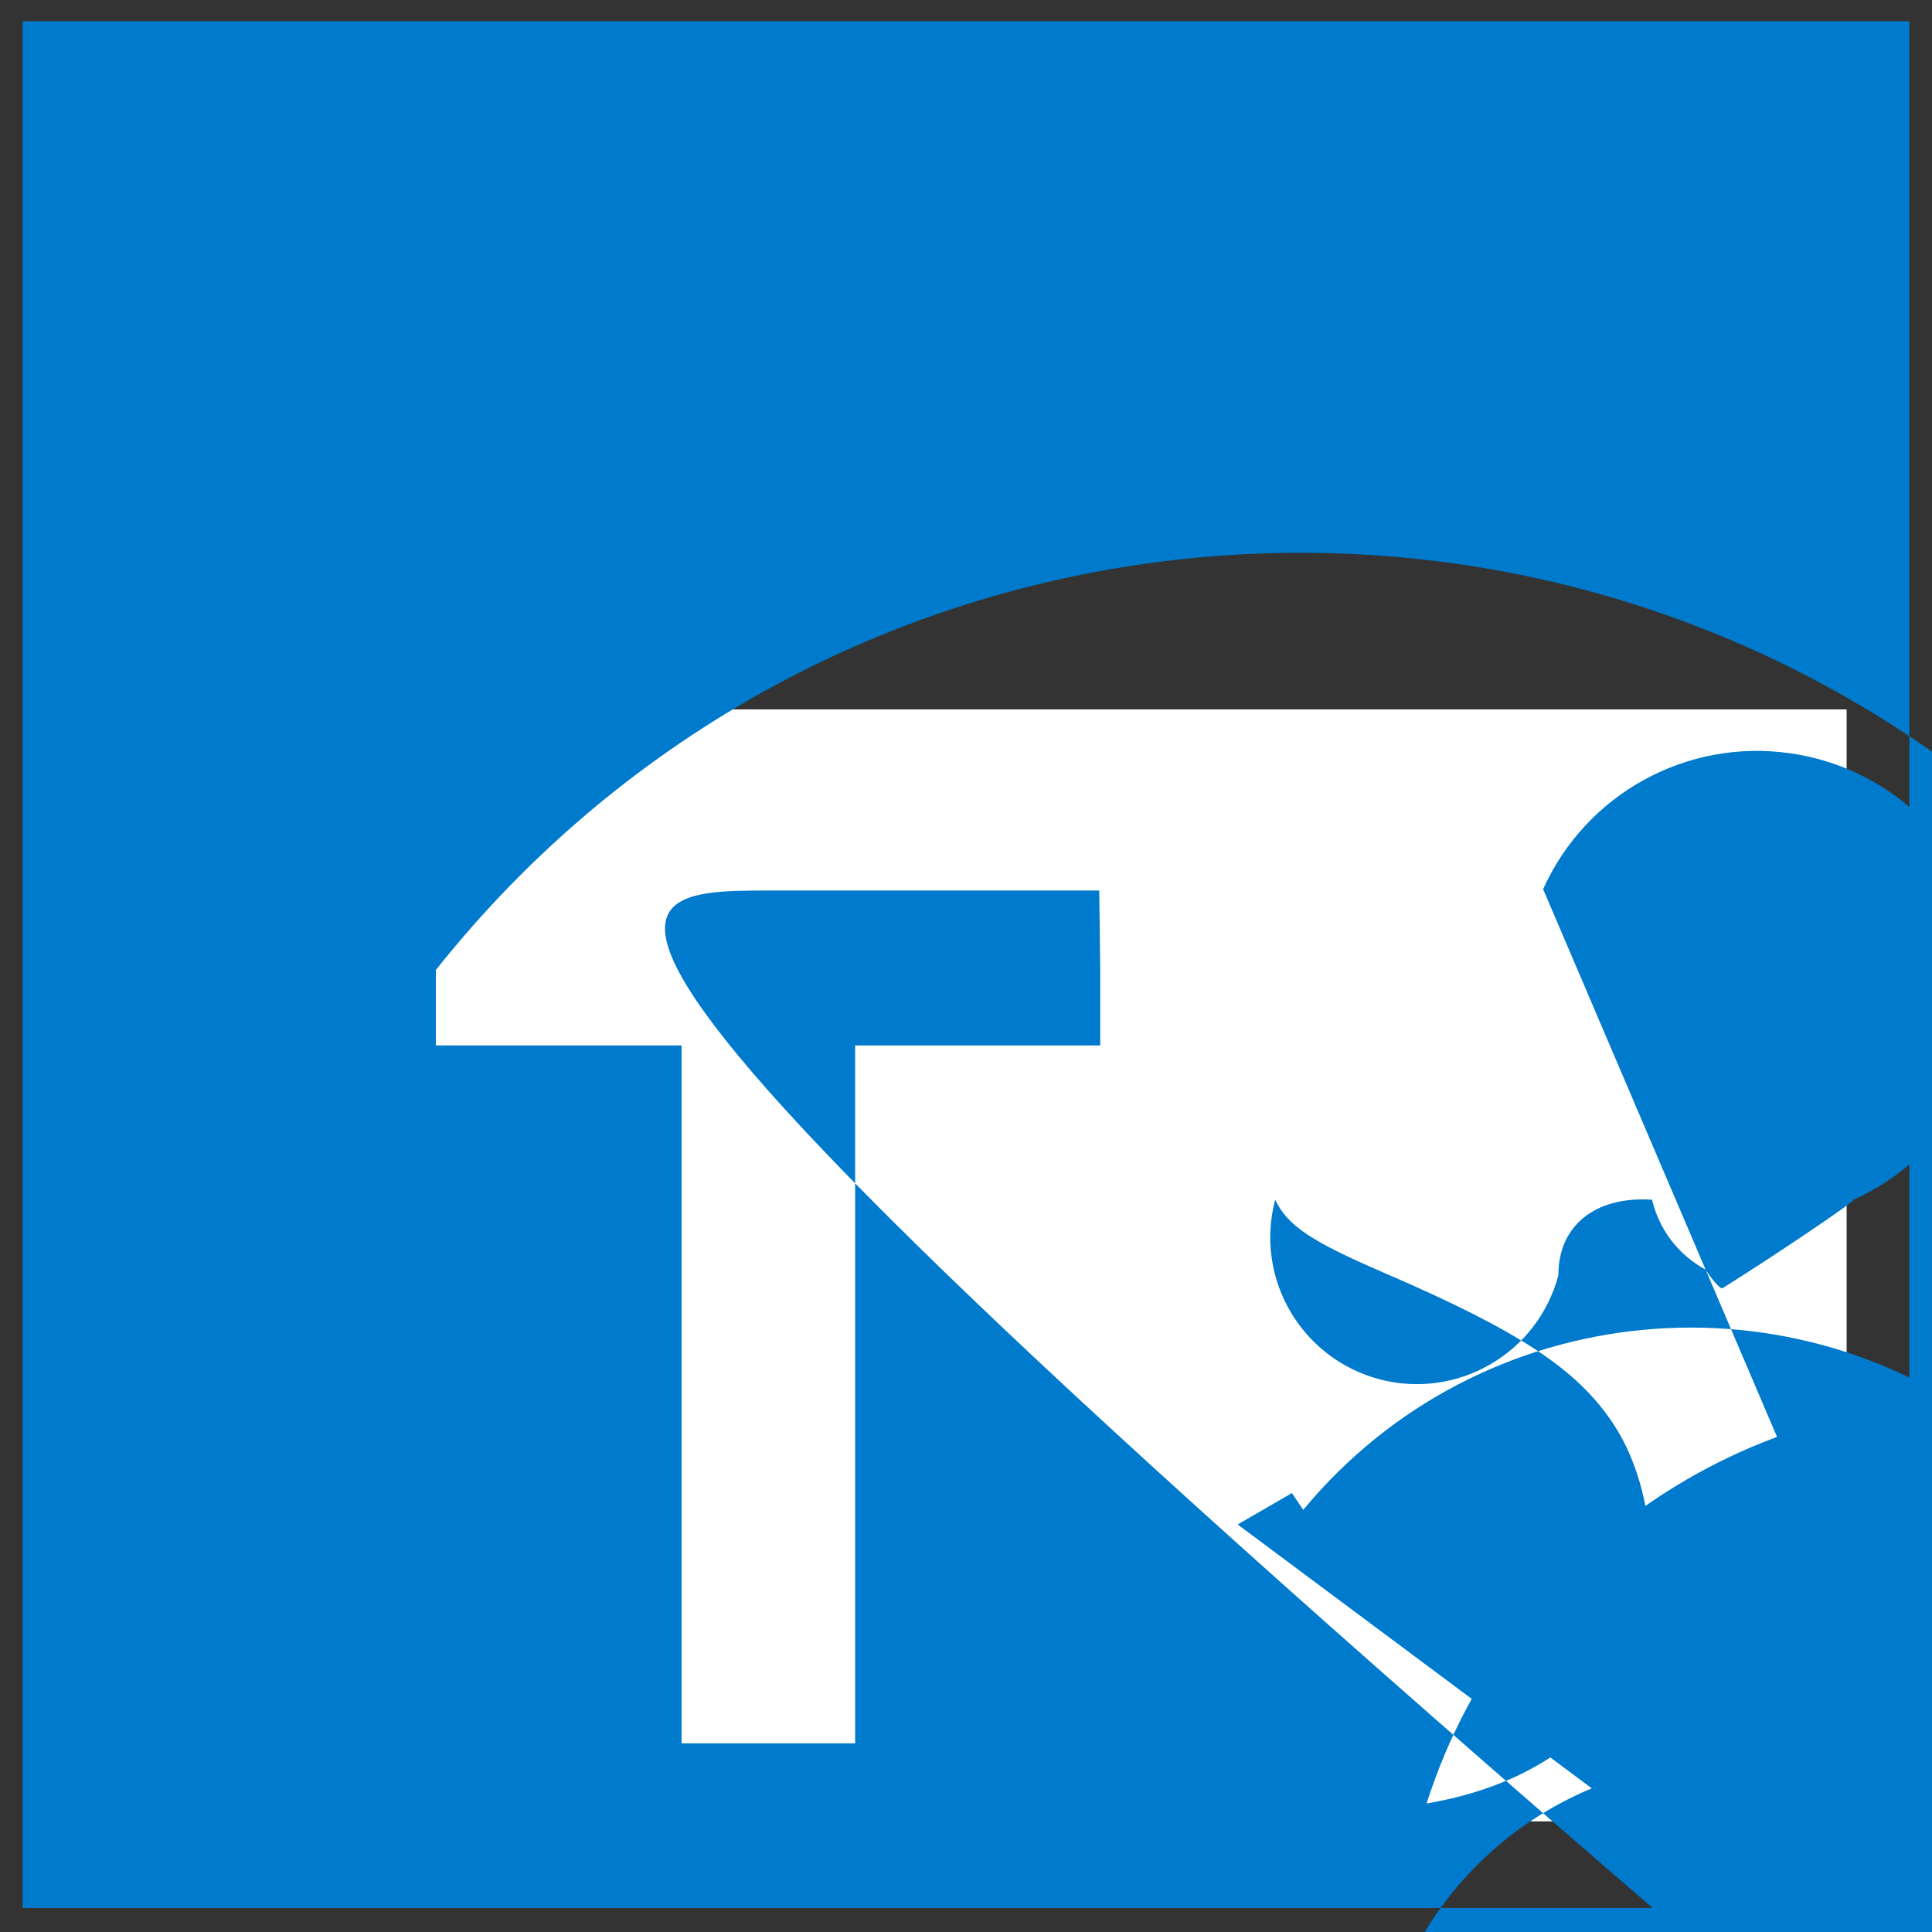 <?xml version="1.0" encoding="UTF-8"?>
<svg xmlns="http://www.w3.org/2000/svg" xmlns:xlink="http://www.w3.org/1999/xlink" width="32pt" height="32pt"
    viewBox="0 0 32 32" version="1.0">
    <rect x="0" y="0" width="32" height="32" fill="#333333" stroke="none"/>
    <g id="surface1">
        <path style=" stroke:none;fill-rule:nonzero;fill:rgb(100%,100%,100%);fill-opacity:1;"
            d="M 5.668 11.75 L 30.586 11.75 L 30.586 30.168 L 5.668 30.168 Z M 5.668 11.75 " />
        <path style=" stroke:none;fill-rule:nonzero;fill:rgb(0%,47.843%,80%);fill-opacity:1;"
            d="M 0.375 15.977 L 0.375 31.602 L 31.625 31.602 L 31.625 0.352 L 0.375 0.352 Z M 25.559 14.727 C 26.27 13.148 27.938 12.23 29.652 12.477 C 31.363 12.719 32.711 14.066 32.957 15.777 C 33.199 17.492 32.281 19.16 30.703 19.871 C 30.703 19.914 29.352 20.824 28.531 21.336 C 28.5 21.355 28.379 21.227 28.246 21.027 C 27.801 20.785 27.48 20.367 27.363 19.871 C 26.418 19.809 25.809 20.305 25.812 21.121 C 25.469 22.418 24.137 23.188 22.844 22.844 C 21.547 22.496 20.777 21.168 21.121 19.871 C 21.328 20.305 21.719 20.562 22.934 21.086 C 25.172 22.051 26.129 22.684 26.723 23.586 C 27.387 24.586 27.535 26.203 27.086 27.398 C 26.586 28.699 25.359 29.578 23.629 29.871 C 25.066 25.367 29.578 22.586 34.25 23.324 C 38.922 24.062 42.355 28.102 42.332 32.828 C 42.312 37.559 38.844 41.566 34.168 42.262 C 29.488 42.961 25.004 40.141 23.602 35.621 C 23.316 35.305 22.754 34.477 22.789 34.418 C 23.121 31.207 25.996 28.875 29.207 29.207 C 32.418 29.539 34.75 32.41 34.418 35.621 L 20.5 25.25 L 21.398 24.73 L 21.586 25.008 C 24.516 21.465 29.766 20.969 33.309 23.898 C 36.852 26.828 37.348 32.078 34.418 35.621 C 35.418 36.148 36.781 36.074 37.457 35.469 C 37.996 35.969 38.039 36.805 37.555 37.359 C 37.066 37.91 36.23 37.977 35.664 37.504 C 35.102 37.035 35.012 36.199 35.469 35.621 C 35.219 35.273 34.719 34.984 33.32 34.371 C 31.707 33.676 31.012 33.246 30.379 32.562 C 32.34 31.668 34.66 32.434 35.699 34.324 C 36.738 36.215 36.145 38.586 34.34 39.762 C 32.531 40.938 30.125 40.523 28.816 38.812 C 29.148 37.254 30.316 36.168 32.02 35.844 C 29.816 32.629 30.285 28.285 33.125 25.613 C 35.961 22.941 40.324 22.73 43.402 25.121 C 46.484 27.512 47.363 31.789 45.48 35.199 C 43.598 38.613 39.508 40.145 35.844 38.812 Z M 18.223 16.039 L 18.223 17.316 L 14.164 17.316 L 14.164 28.875 L 11.289 28.875 L 11.289 17.316 L 7.219 17.316 L 7.219 16.066 C 13.5 8.16 25 6.844 32.906 13.125 C 40.812 19.406 42.125 30.906 35.844 38.812 C 7.27 14.75 9.75 14.75 12.75 14.75 L 18.207 14.75 Z M 18.223 16.039 " />
    </g>
</svg>